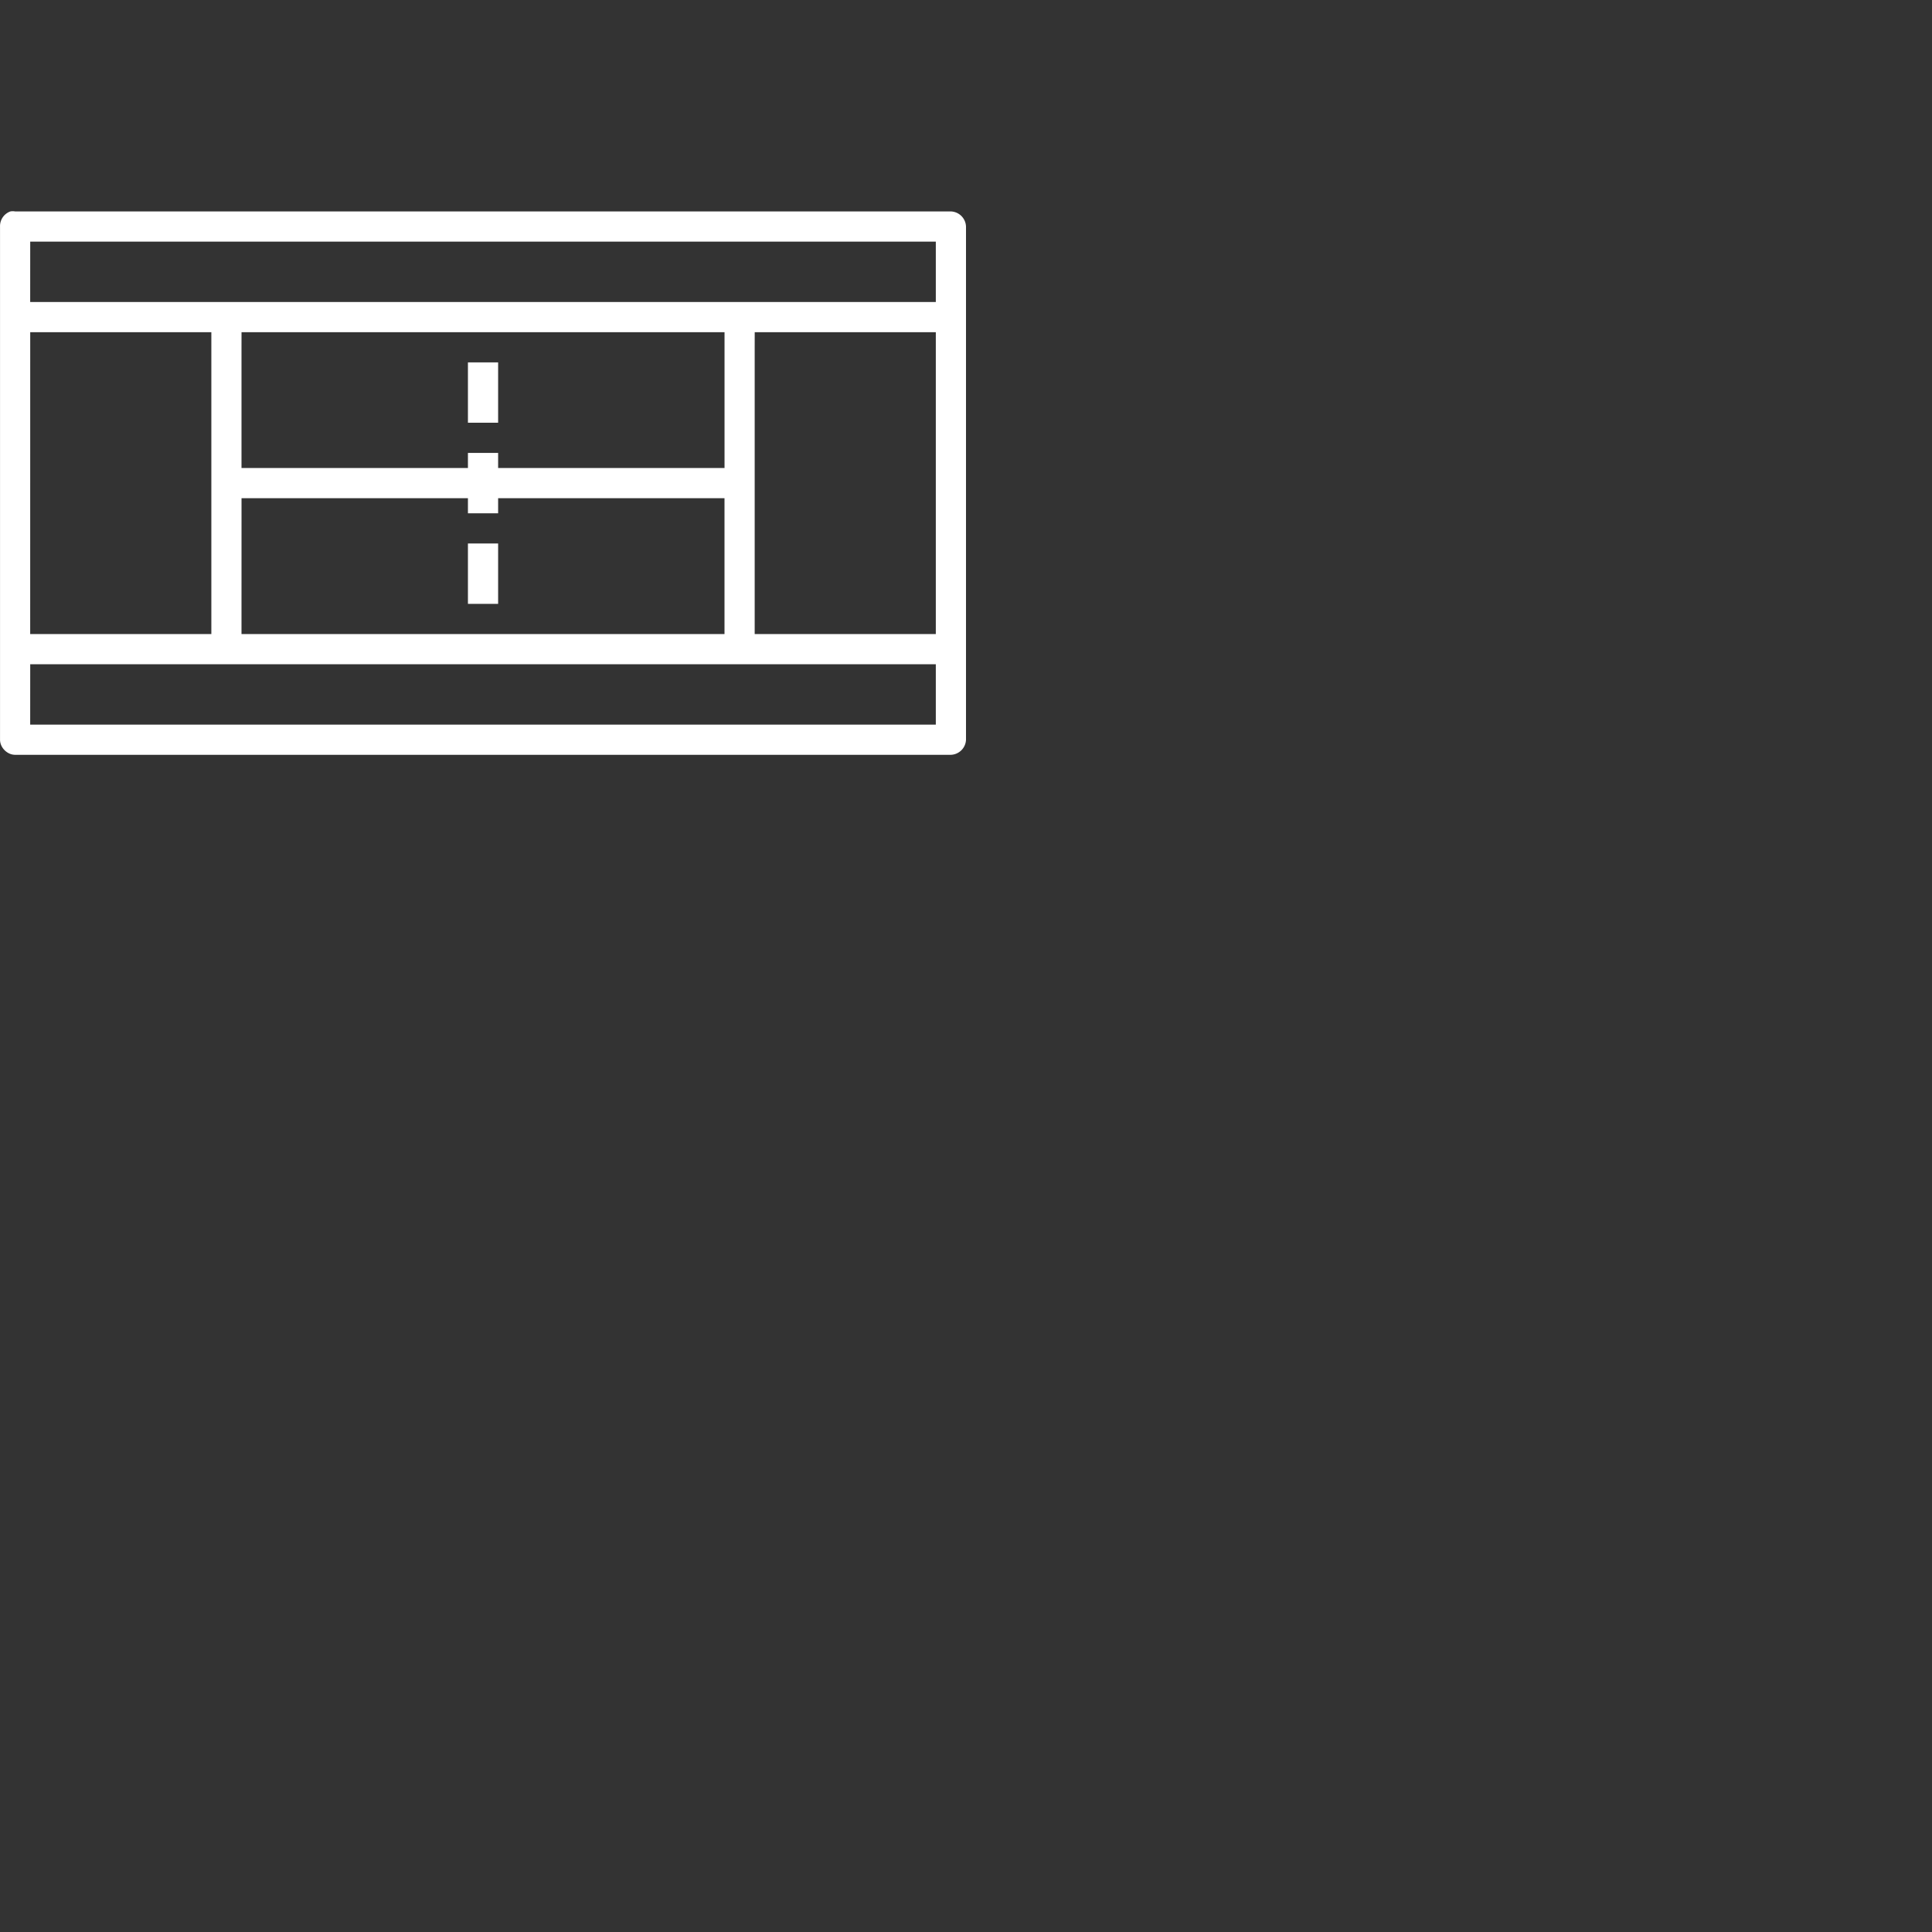 <svg xmlns="http://www.w3.org/2000/svg" viewBox="0 0 64 64" id="Game"><rect x="0" y="0" width="64" height="64" fill="#333333" stroke="none"/><path style="text-indent:0;text-align:start;line-height:normal;text-transform:none;block-progression:tb;marker:none;-inkscape-font-specification:Sans" d="M.344 1027.366a.515.515 0 0 0-.343.5v17c0 .262.238.5.5.5H31.5a.52.52 0 0 0 .5-.5v-17a.52.52 0 0 0-.5-.5H.5a.41.41 0 0 0-.156 0zm.657 1H31v2H1zm0 3h6v10H1zm7 0h16v4.5h-7.5v-.5h-1v.5H8v-4zm17 0H31v10h-6v-9.5zm-9.5 1v2h1v-2zm-7.5 4.5h7.5v.5h1v-.5H24v4.5H8v-.5zm7.5 1.5v2h1v-2zm-14.5 4H31v2H1z" color="#000" enable-background="accumulate" font-family="Sans" font-weight="400" overflow="visible" transform="translate(0 -1020.362)" fill="#ffffff" class="color000000 svgShape"></path></svg>